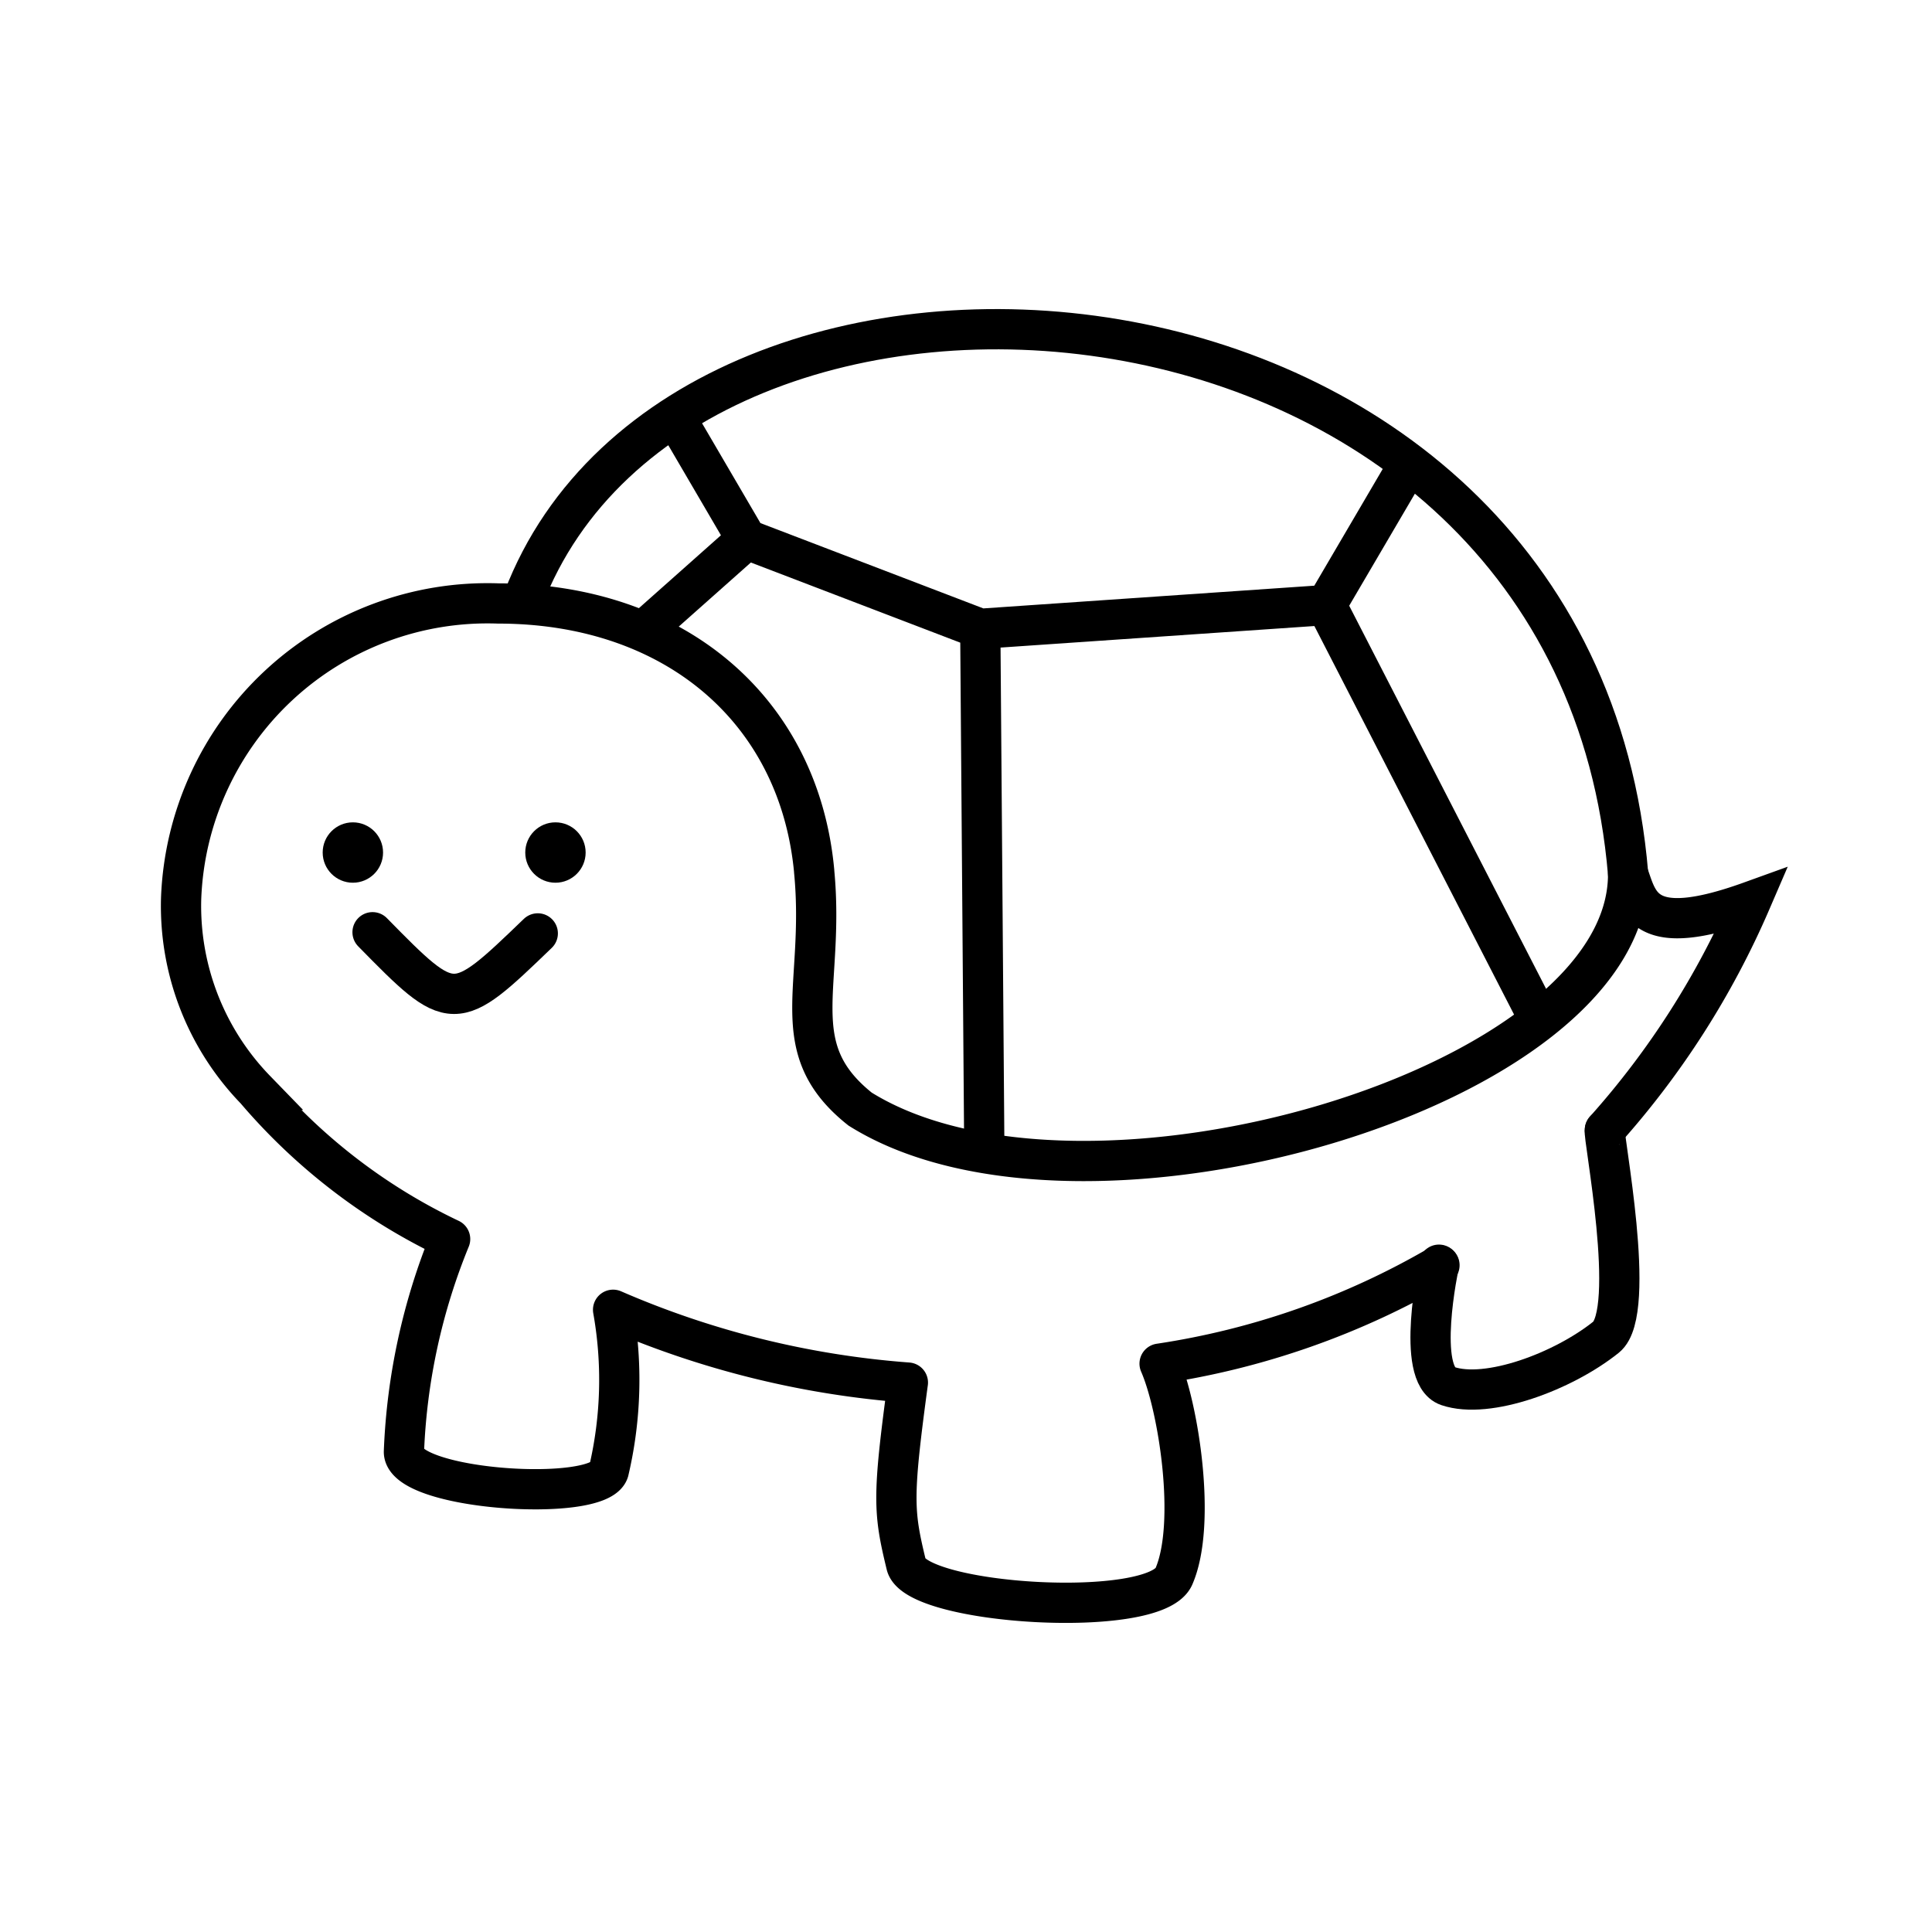 <svg xmlns="http://www.w3.org/2000/svg" xmlns:xlink="http://www.w3.org/1999/xlink" aria-hidden="true" role="img" class="iconify iconify--arcticons" width="1em" height="1em" preserveAspectRatio="xMidYMid meet" viewBox="0 0 48 48"><circle cx="13.8" cy="21.181" r=".75" fill="currentColor"></circle><path fill="none" stroke="currentColor" stroke-linecap="round" d="M9.256 23.161c1.996 2.033 2.02 2.04 4.105.029M13 14.878c4.005-10.5 26.132-8.976 27.45 6.837"></path><path fill="none" stroke="currentColor" stroke-linecap="round" d="M6.35 27.078a14.536 14.536 0 0 0 4.833 3.706m4.049 1.757a22.558 22.558 0 0 0 7.324 1.809m6.254-.47a19.552 19.552 0 0 0 6.953-2.445m4.11-3.36a20.972 20.972 0 0 0 3.627-5.68c-2.68.967-2.787.048-3.05-.68m-20.223-.072c.28 2.894-.777 4.385 1.142 5.912c5.51 3.443 19.1-.52 19.081-5.84m-34.1 5.363a6.562 6.562 0 0 1-1.85-4.755a7.618 7.618 0 0 1 7.878-7.33c4.35 0 7.474 2.62 7.85 6.65m-9.045 9.141a15.526 15.526 0 0 0-1.147 5.271c-.054.968 4.846 1.296 5.088.491a9.912 9.912 0 0 0 .108-4.005m7.324 1.809c-.388 2.864-.358 3.213-.04 4.527c.241.999 6.18 1.37 6.649.289c.57-1.31.116-4.21-.355-5.286"></path><path fill="none" stroke="currentColor" stroke-linecap="round" d="M39.873 28.076c-.065.065.818 4.514.029 5.146c-1.066.854-2.94 1.552-3.932 1.214c-.812-.276-.22-3.015-.22-3.015M16.845 10.484L18.55 13.4l5.806 2.222l8.595-.59l1.909-3.256M18.55 13.4l-2.558 2.273m8.363-.051l.1 12.97m8.495-13.559l5.12 9.962"></path><circle cx="8.767" cy="21.181" r=".75" fill="currentColor"></circle></svg>